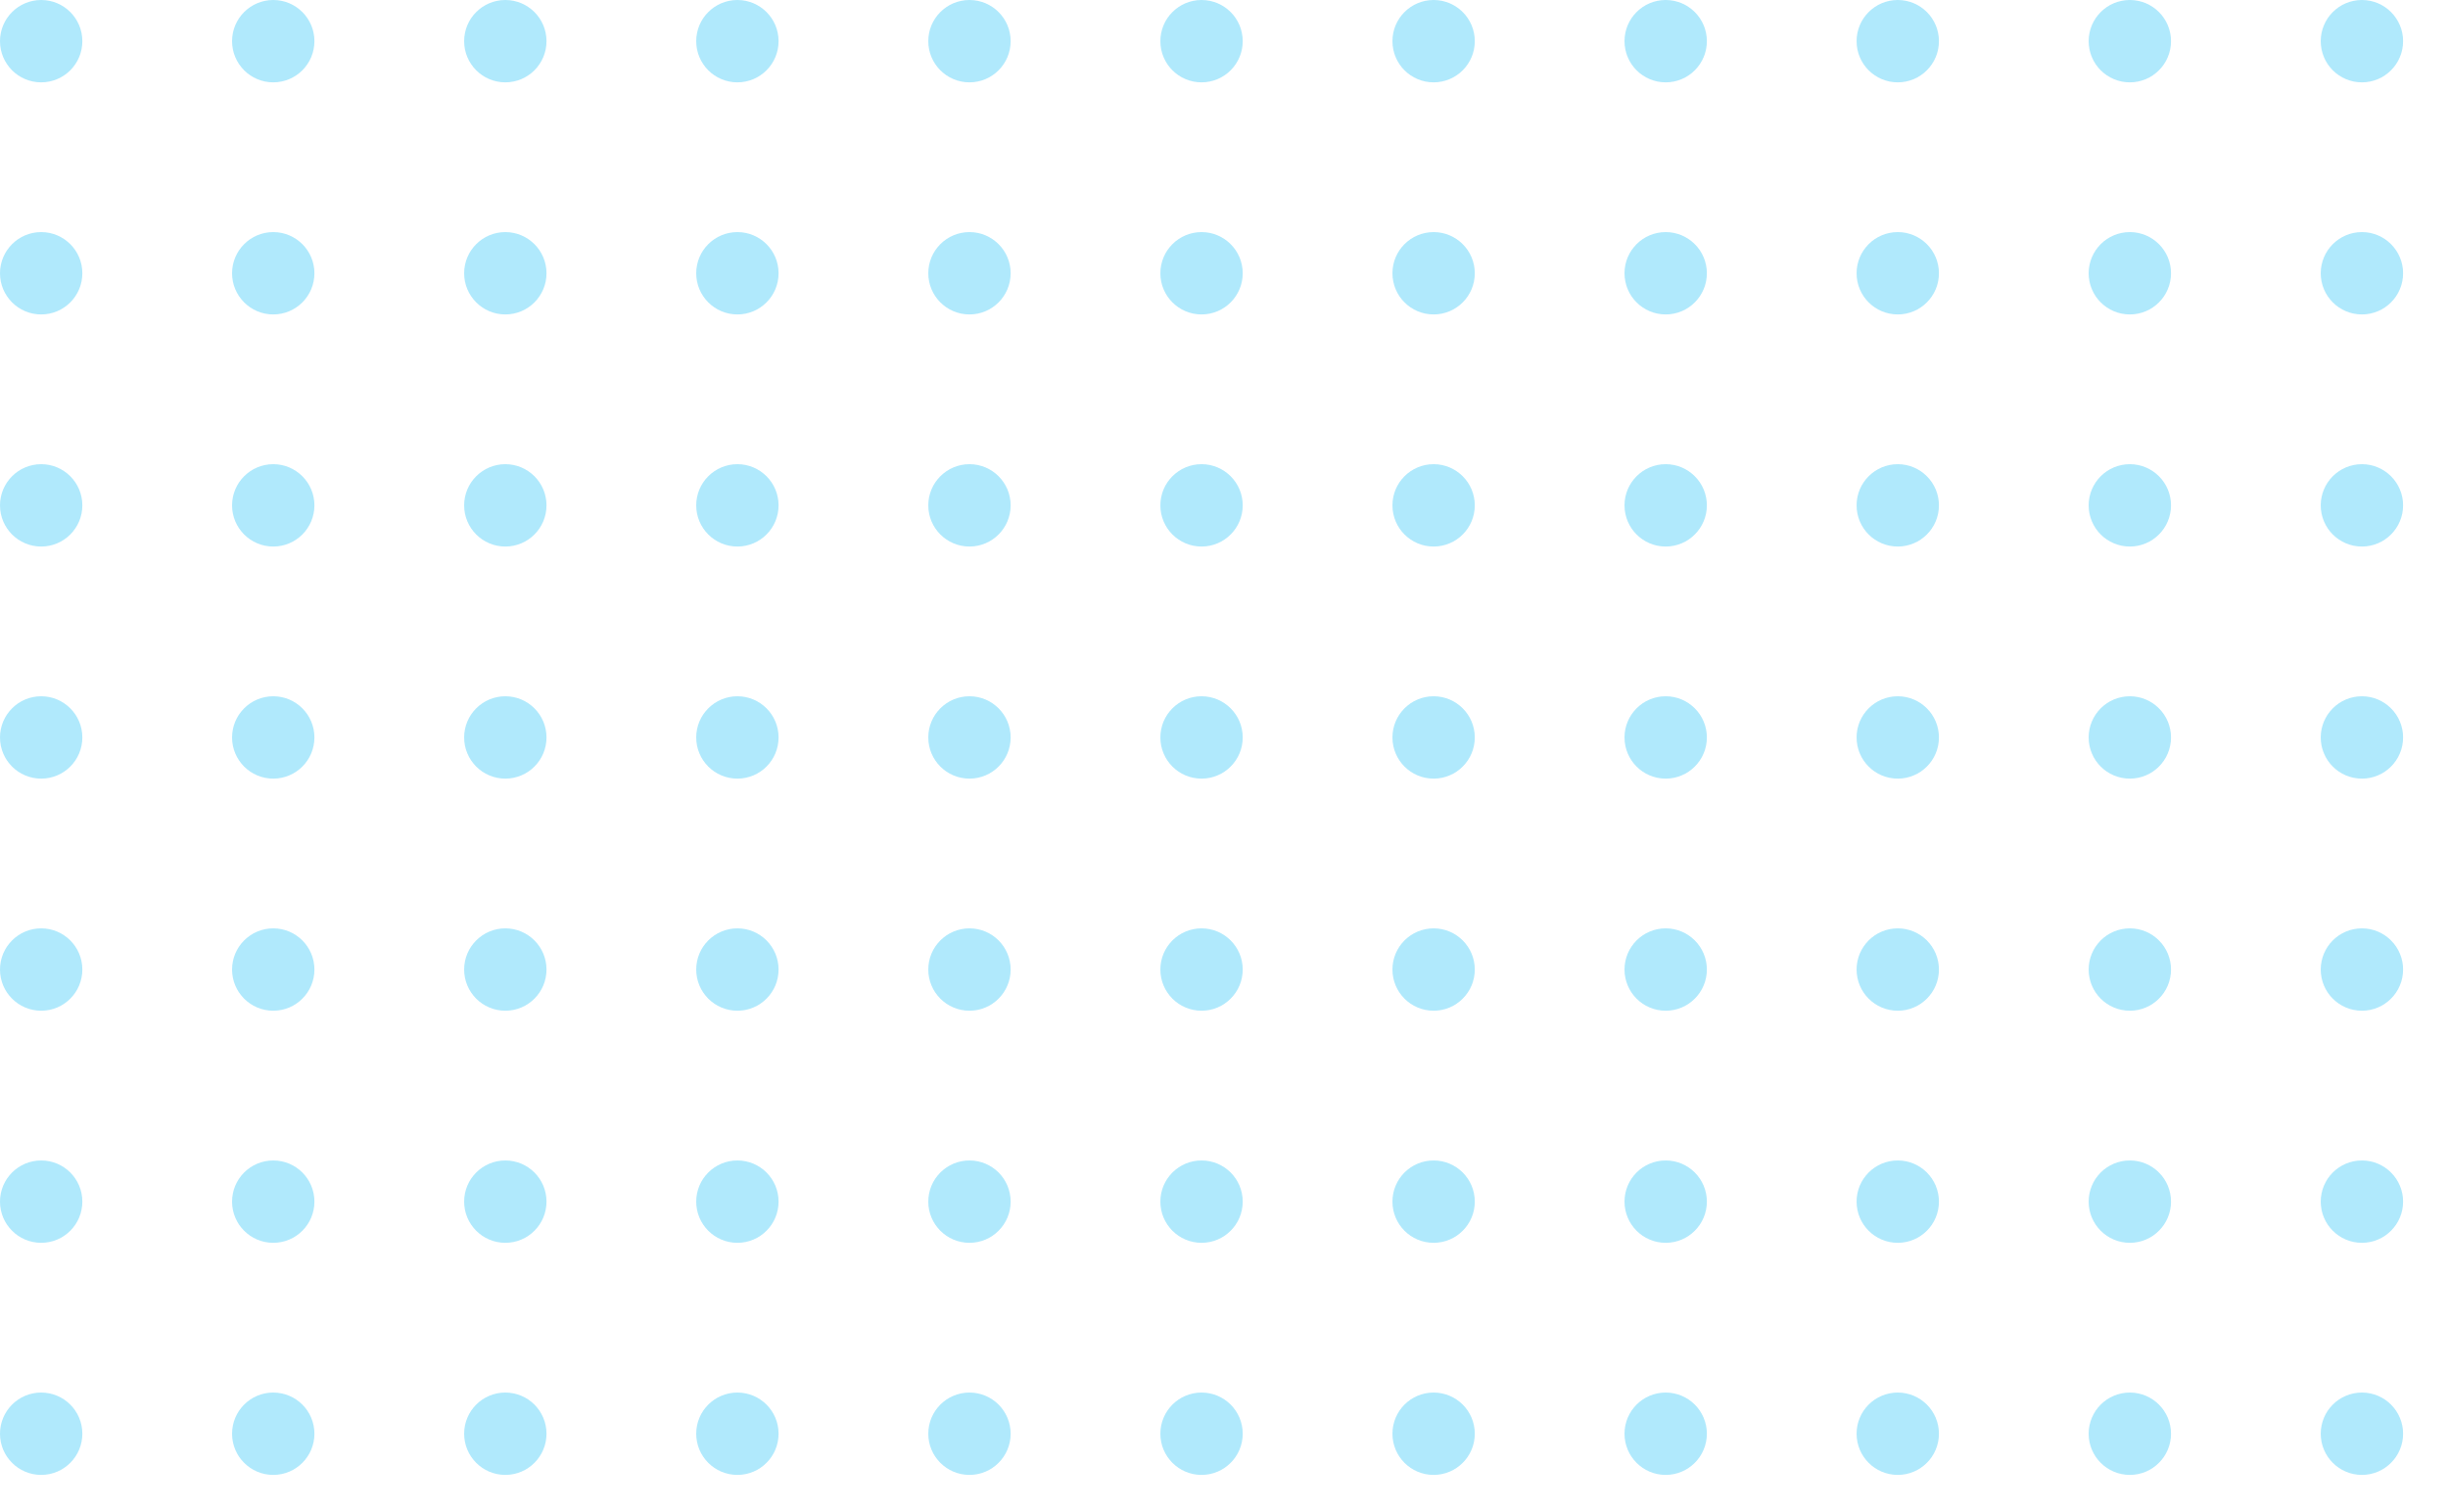 <svg xmlns="http://www.w3.org/2000/svg" xmlns:xlink="http://www.w3.org/1999/xlink" width="327" height="202" viewBox="0 0 327 202">
  <defs>
    <clipPath id="clip-path">
      <rect width="327" height="202" fill="none"/>
    </clipPath>
  </defs>
  <g id="gc-lt" clip-path="url(#clip-path)">
    <g transform="translate(-331 -98)">
      <circle id="Ellipse_1" data-name="Ellipse 1" cx="5.5" cy="5.5" r="5.5" transform="translate(331 98)" fill="rgba(83,206,248,0.46)"/>
    </g>
    <g transform="translate(-300 -98)">
      <circle id="Ellipse_1-2" data-name="Ellipse 1" cx="5.5" cy="5.5" r="5.5" transform="translate(331 98)" fill="rgba(83,206,248,0.46)"/>
    </g>
    <g transform="translate(-269 -98)">
      <circle id="Ellipse_1-3" data-name="Ellipse 1" cx="5.5" cy="5.5" r="5.5" transform="translate(331 98)" fill="rgba(83,206,248,0.46)"/>
    </g>
    <g transform="translate(-238 -98)">
      <circle id="Ellipse_1-4" data-name="Ellipse 1" cx="5.5" cy="5.5" r="5.5" transform="translate(331 98)" fill="rgba(83,206,248,0.46)"/>
    </g>
    <g transform="translate(-207 -98)">
      <circle id="Ellipse_1-5" data-name="Ellipse 1" cx="5.5" cy="5.5" r="5.5" transform="translate(331 98)" fill="rgba(83,206,248,0.46)"/>
    </g>
    <g transform="translate(-176 -98)">
      <circle id="Ellipse_1-6" data-name="Ellipse 1" cx="5.5" cy="5.5" r="5.5" transform="translate(331 98)" fill="rgba(83,206,248,0.46)"/>
    </g>
    <g transform="translate(-145 -98)">
      <circle id="Ellipse_1-7" data-name="Ellipse 1" cx="5.5" cy="5.5" r="5.5" transform="translate(331 98)" fill="rgba(83,206,248,0.46)"/>
    </g>
    <g transform="translate(-114 -98)">
      <circle id="Ellipse_1-8" data-name="Ellipse 1" cx="5.5" cy="5.5" r="5.5" transform="translate(331 98)" fill="rgba(83,206,248,0.46)"/>
    </g>
    <g transform="translate(-83 -98)">
      <circle id="Ellipse_1-9" data-name="Ellipse 1" cx="5.5" cy="5.5" r="5.5" transform="translate(331 98)" fill="rgba(83,206,248,0.46)"/>
    </g>
    <g transform="translate(-52 -98)">
      <circle id="Ellipse_1-10" data-name="Ellipse 1" cx="5.5" cy="5.5" r="5.5" transform="translate(331 98)" fill="rgba(83,206,248,0.46)"/>
    </g>
    <g transform="translate(-21 -98)">
      <circle id="Ellipse_1-11" data-name="Ellipse 1" cx="5.5" cy="5.5" r="5.5" transform="translate(331 98)" fill="rgba(83,206,248,0.46)"/>
    </g>
    <g transform="translate(-331 -67)">
      <circle id="Ellipse_1-12" data-name="Ellipse 1" cx="5.5" cy="5.5" r="5.5" transform="translate(331 98)" fill="rgba(83,206,248,0.46)"/>
    </g>
    <g transform="translate(-300 -67)">
      <circle id="Ellipse_1-13" data-name="Ellipse 1" cx="5.5" cy="5.5" r="5.5" transform="translate(331 98)" fill="rgba(83,206,248,0.46)"/>
    </g>
    <g transform="translate(-269 -67)">
      <circle id="Ellipse_1-14" data-name="Ellipse 1" cx="5.5" cy="5.5" r="5.5" transform="translate(331 98)" fill="rgba(83,206,248,0.46)"/>
    </g>
    <g transform="translate(-238 -67)">
      <circle id="Ellipse_1-15" data-name="Ellipse 1" cx="5.5" cy="5.5" r="5.5" transform="translate(331 98)" fill="rgba(83,206,248,0.46)"/>
    </g>
    <g transform="translate(-207 -67)">
      <circle id="Ellipse_1-16" data-name="Ellipse 1" cx="5.5" cy="5.5" r="5.5" transform="translate(331 98)" fill="rgba(83,206,248,0.46)"/>
    </g>
    <g transform="translate(-176 -67)">
      <circle id="Ellipse_1-17" data-name="Ellipse 1" cx="5.5" cy="5.5" r="5.5" transform="translate(331 98)" fill="rgba(83,206,248,0.46)"/>
    </g>
    <g transform="translate(-145 -67)">
      <circle id="Ellipse_1-18" data-name="Ellipse 1" cx="5.5" cy="5.5" r="5.5" transform="translate(331 98)" fill="rgba(83,206,248,0.46)"/>
    </g>
    <g transform="translate(-114 -67)">
      <circle id="Ellipse_1-19" data-name="Ellipse 1" cx="5.5" cy="5.5" r="5.5" transform="translate(331 98)" fill="rgba(83,206,248,0.46)"/>
    </g>
    <g transform="translate(-83 -67)">
      <circle id="Ellipse_1-20" data-name="Ellipse 1" cx="5.5" cy="5.5" r="5.5" transform="translate(331 98)" fill="rgba(83,206,248,0.46)"/>
    </g>
    <g transform="translate(-52 -67)">
      <circle id="Ellipse_1-21" data-name="Ellipse 1" cx="5.5" cy="5.5" r="5.5" transform="translate(331 98)" fill="rgba(83,206,248,0.46)"/>
    </g>
    <g transform="translate(-21 -67)">
      <circle id="Ellipse_1-22" data-name="Ellipse 1" cx="5.5" cy="5.5" r="5.5" transform="translate(331 98)" fill="rgba(83,206,248,0.46)"/>
    </g>
    <g transform="translate(-331 -36)">
      <circle id="Ellipse_1-23" data-name="Ellipse 1" cx="5.5" cy="5.5" r="5.5" transform="translate(331 98)" fill="rgba(83,206,248,0.46)"/>
    </g>
    <g transform="translate(-300 -36)">
      <circle id="Ellipse_1-24" data-name="Ellipse 1" cx="5.5" cy="5.5" r="5.5" transform="translate(331 98)" fill="rgba(83,206,248,0.46)"/>
    </g>
    <g transform="translate(-269 -36)">
      <circle id="Ellipse_1-25" data-name="Ellipse 1" cx="5.5" cy="5.5" r="5.5" transform="translate(331 98)" fill="rgba(83,206,248,0.46)"/>
    </g>
    <g transform="translate(-238 -36)">
      <circle id="Ellipse_1-26" data-name="Ellipse 1" cx="5.5" cy="5.5" r="5.5" transform="translate(331 98)" fill="rgba(83,206,248,0.46)"/>
    </g>
    <g transform="translate(-207 -36)">
      <circle id="Ellipse_1-27" data-name="Ellipse 1" cx="5.5" cy="5.5" r="5.5" transform="translate(331 98)" fill="rgba(83,206,248,0.46)"/>
    </g>
    <g transform="translate(-176 -36)">
      <circle id="Ellipse_1-28" data-name="Ellipse 1" cx="5.5" cy="5.5" r="5.5" transform="translate(331 98)" fill="rgba(83,206,248,0.46)"/>
    </g>
    <g transform="translate(-145 -36)">
      <circle id="Ellipse_1-29" data-name="Ellipse 1" cx="5.5" cy="5.5" r="5.5" transform="translate(331 98)" fill="rgba(83,206,248,0.46)"/>
    </g>
    <g transform="translate(-114 -36)">
      <circle id="Ellipse_1-30" data-name="Ellipse 1" cx="5.5" cy="5.5" r="5.5" transform="translate(331 98)" fill="rgba(83,206,248,0.46)"/>
    </g>
    <g transform="translate(-83 -36)">
      <circle id="Ellipse_1-31" data-name="Ellipse 1" cx="5.5" cy="5.5" r="5.5" transform="translate(331 98)" fill="rgba(83,206,248,0.46)"/>
    </g>
    <g transform="translate(-52 -36)">
      <circle id="Ellipse_1-32" data-name="Ellipse 1" cx="5.5" cy="5.5" r="5.5" transform="translate(331 98)" fill="rgba(83,206,248,0.46)"/>
    </g>
    <g transform="translate(-21 -36)">
      <circle id="Ellipse_1-33" data-name="Ellipse 1" cx="5.5" cy="5.5" r="5.5" transform="translate(331 98)" fill="rgba(83,206,248,0.46)"/>
    </g>
    <g transform="translate(-331 -5)">
      <circle id="Ellipse_1-34" data-name="Ellipse 1" cx="5.5" cy="5.5" r="5.5" transform="translate(331 98)" fill="rgba(83,206,248,0.46)"/>
    </g>
    <g transform="translate(-300 -5)">
      <circle id="Ellipse_1-35" data-name="Ellipse 1" cx="5.5" cy="5.5" r="5.5" transform="translate(331 98)" fill="rgba(83,206,248,0.46)"/>
    </g>
    <g transform="translate(-269 -5)">
      <circle id="Ellipse_1-36" data-name="Ellipse 1" cx="5.5" cy="5.5" r="5.5" transform="translate(331 98)" fill="rgba(83,206,248,0.46)"/>
    </g>
    <g transform="translate(-238 -5)">
      <circle id="Ellipse_1-37" data-name="Ellipse 1" cx="5.5" cy="5.5" r="5.5" transform="translate(331 98)" fill="rgba(83,206,248,0.46)"/>
    </g>
    <g transform="translate(-207 -5)">
      <circle id="Ellipse_1-38" data-name="Ellipse 1" cx="5.5" cy="5.5" r="5.5" transform="translate(331 98)" fill="rgba(83,206,248,0.46)"/>
    </g>
    <g transform="translate(-176 -5)">
      <circle id="Ellipse_1-39" data-name="Ellipse 1" cx="5.5" cy="5.5" r="5.5" transform="translate(331 98)" fill="rgba(83,206,248,0.46)"/>
    </g>
    <g transform="translate(-145 -5)">
      <circle id="Ellipse_1-40" data-name="Ellipse 1" cx="5.5" cy="5.5" r="5.5" transform="translate(331 98)" fill="rgba(83,206,248,0.46)"/>
    </g>
    <g transform="translate(-114 -5)">
      <circle id="Ellipse_1-41" data-name="Ellipse 1" cx="5.5" cy="5.5" r="5.5" transform="translate(331 98)" fill="rgba(83,206,248,0.46)"/>
    </g>
    <g transform="translate(-83 -5)">
      <circle id="Ellipse_1-42" data-name="Ellipse 1" cx="5.5" cy="5.5" r="5.5" transform="translate(331 98)" fill="rgba(83,206,248,0.46)"/>
    </g>
    <g transform="translate(-52 -5)">
      <circle id="Ellipse_1-43" data-name="Ellipse 1" cx="5.5" cy="5.5" r="5.5" transform="translate(331 98)" fill="rgba(83,206,248,0.46)"/>
    </g>
    <g transform="translate(-21 -5)">
      <circle id="Ellipse_1-44" data-name="Ellipse 1" cx="5.5" cy="5.5" r="5.5" transform="translate(331 98)" fill="rgba(83,206,248,0.46)"/>
    </g>
    <g transform="translate(-331 26)">
      <circle id="Ellipse_1-45" data-name="Ellipse 1" cx="5.5" cy="5.5" r="5.5" transform="translate(331 98)" fill="rgba(83,206,248,0.46)"/>
    </g>
    <g transform="translate(-300 26)">
      <circle id="Ellipse_1-46" data-name="Ellipse 1" cx="5.5" cy="5.5" r="5.5" transform="translate(331 98)" fill="rgba(83,206,248,0.46)"/>
    </g>
    <g transform="translate(-269 26)">
      <circle id="Ellipse_1-47" data-name="Ellipse 1" cx="5.5" cy="5.5" r="5.5" transform="translate(331 98)" fill="rgba(83,206,248,0.46)"/>
    </g>
    <g transform="translate(-238 26)">
      <circle id="Ellipse_1-48" data-name="Ellipse 1" cx="5.5" cy="5.5" r="5.5" transform="translate(331 98)" fill="rgba(83,206,248,0.46)"/>
    </g>
    <g transform="translate(-207 26)">
      <circle id="Ellipse_1-49" data-name="Ellipse 1" cx="5.5" cy="5.5" r="5.5" transform="translate(331 98)" fill="rgba(83,206,248,0.46)"/>
    </g>
    <g transform="translate(-176 26)">
      <circle id="Ellipse_1-50" data-name="Ellipse 1" cx="5.5" cy="5.5" r="5.5" transform="translate(331 98)" fill="rgba(83,206,248,0.46)"/>
    </g>
    <g transform="translate(-145 26)">
      <circle id="Ellipse_1-51" data-name="Ellipse 1" cx="5.5" cy="5.5" r="5.5" transform="translate(331 98)" fill="rgba(83,206,248,0.46)"/>
    </g>
    <g transform="translate(-114 26)">
      <circle id="Ellipse_1-52" data-name="Ellipse 1" cx="5.5" cy="5.5" r="5.5" transform="translate(331 98)" fill="rgba(83,206,248,0.46)"/>
    </g>
    <g transform="translate(-83 26)">
      <circle id="Ellipse_1-53" data-name="Ellipse 1" cx="5.5" cy="5.5" r="5.5" transform="translate(331 98)" fill="rgba(83,206,248,0.46)"/>
    </g>
    <g transform="translate(-52 26)">
      <circle id="Ellipse_1-54" data-name="Ellipse 1" cx="5.5" cy="5.5" r="5.5" transform="translate(331 98)" fill="rgba(83,206,248,0.46)"/>
    </g>
    <g transform="translate(-21 26)">
      <circle id="Ellipse_1-55" data-name="Ellipse 1" cx="5.5" cy="5.5" r="5.5" transform="translate(331 98)" fill="rgba(83,206,248,0.46)"/>
    </g>
    <g transform="translate(-331 57)">
      <circle id="Ellipse_1-56" data-name="Ellipse 1" cx="5.5" cy="5.5" r="5.5" transform="translate(331 98)" fill="rgba(83,206,248,0.46)"/>
    </g>
    <g transform="translate(-300 57)">
      <circle id="Ellipse_1-57" data-name="Ellipse 1" cx="5.5" cy="5.5" r="5.5" transform="translate(331 98)" fill="rgba(83,206,248,0.46)"/>
    </g>
    <g transform="translate(-269 57)">
      <circle id="Ellipse_1-58" data-name="Ellipse 1" cx="5.5" cy="5.5" r="5.5" transform="translate(331 98)" fill="rgba(83,206,248,0.46)"/>
    </g>
    <g transform="translate(-238 57)">
      <circle id="Ellipse_1-59" data-name="Ellipse 1" cx="5.5" cy="5.5" r="5.5" transform="translate(331 98)" fill="rgba(83,206,248,0.46)"/>
    </g>
    <g transform="translate(-207 57)">
      <circle id="Ellipse_1-60" data-name="Ellipse 1" cx="5.5" cy="5.5" r="5.5" transform="translate(331 98)" fill="rgba(83,206,248,0.46)"/>
    </g>
    <g transform="translate(-176 57)">
      <circle id="Ellipse_1-61" data-name="Ellipse 1" cx="5.5" cy="5.5" r="5.5" transform="translate(331 98)" fill="rgba(83,206,248,0.46)"/>
    </g>
    <g transform="translate(-145 57)">
      <circle id="Ellipse_1-62" data-name="Ellipse 1" cx="5.5" cy="5.5" r="5.5" transform="translate(331 98)" fill="rgba(83,206,248,0.46)"/>
    </g>
    <g transform="translate(-114 57)">
      <circle id="Ellipse_1-63" data-name="Ellipse 1" cx="5.5" cy="5.5" r="5.5" transform="translate(331 98)" fill="rgba(83,206,248,0.46)"/>
    </g>
    <g transform="translate(-83 57)">
      <circle id="Ellipse_1-64" data-name="Ellipse 1" cx="5.5" cy="5.5" r="5.5" transform="translate(331 98)" fill="rgba(83,206,248,0.46)"/>
    </g>
    <g transform="translate(-52 57)">
      <circle id="Ellipse_1-65" data-name="Ellipse 1" cx="5.5" cy="5.5" r="5.5" transform="translate(331 98)" fill="rgba(83,206,248,0.46)"/>
    </g>
    <g transform="translate(-21 57)">
      <circle id="Ellipse_1-66" data-name="Ellipse 1" cx="5.5" cy="5.5" r="5.5" transform="translate(331 98)" fill="rgba(83,206,248,0.46)"/>
    </g>
    <g transform="translate(-331 88)">
      <circle id="Ellipse_1-67" data-name="Ellipse 1" cx="5.5" cy="5.5" r="5.5" transform="translate(331 98)" fill="rgba(83,206,248,0.46)"/>
    </g>
    <g transform="translate(-300 88)">
      <circle id="Ellipse_1-68" data-name="Ellipse 1" cx="5.5" cy="5.5" r="5.5" transform="translate(331 98)" fill="rgba(83,206,248,0.46)"/>
    </g>
    <g transform="translate(-269 88)">
      <circle id="Ellipse_1-69" data-name="Ellipse 1" cx="5.5" cy="5.5" r="5.5" transform="translate(331 98)" fill="rgba(83,206,248,0.46)"/>
    </g>
    <g transform="translate(-238 88)">
      <circle id="Ellipse_1-70" data-name="Ellipse 1" cx="5.5" cy="5.5" r="5.5" transform="translate(331 98)" fill="rgba(83,206,248,0.46)"/>
    </g>
    <g transform="translate(-207 88)">
      <circle id="Ellipse_1-71" data-name="Ellipse 1" cx="5.5" cy="5.5" r="5.5" transform="translate(331 98)" fill="rgba(83,206,248,0.46)"/>
    </g>
    <g transform="translate(-176 88)">
      <circle id="Ellipse_1-72" data-name="Ellipse 1" cx="5.5" cy="5.5" r="5.5" transform="translate(331 98)" fill="rgba(83,206,248,0.46)"/>
    </g>
    <g transform="translate(-145 88)">
      <circle id="Ellipse_1-73" data-name="Ellipse 1" cx="5.5" cy="5.5" r="5.5" transform="translate(331 98)" fill="rgba(83,206,248,0.46)"/>
    </g>
    <g transform="translate(-114 88)">
      <circle id="Ellipse_1-74" data-name="Ellipse 1" cx="5.5" cy="5.5" r="5.5" transform="translate(331 98)" fill="rgba(83,206,248,0.46)"/>
    </g>
    <g transform="translate(-83 88)">
      <circle id="Ellipse_1-75" data-name="Ellipse 1" cx="5.5" cy="5.5" r="5.5" transform="translate(331 98)" fill="rgba(83,206,248,0.46)"/>
    </g>
    <g transform="translate(-52 88)">
      <circle id="Ellipse_1-76" data-name="Ellipse 1" cx="5.5" cy="5.5" r="5.5" transform="translate(331 98)" fill="rgba(83,206,248,0.46)"/>
    </g>
    <g transform="translate(-21 88)">
      <circle id="Ellipse_1-77" data-name="Ellipse 1" cx="5.5" cy="5.5" r="5.5" transform="translate(331 98)" fill="rgba(83,206,248,0.46)"/>
    </g>
  </g>
</svg>
